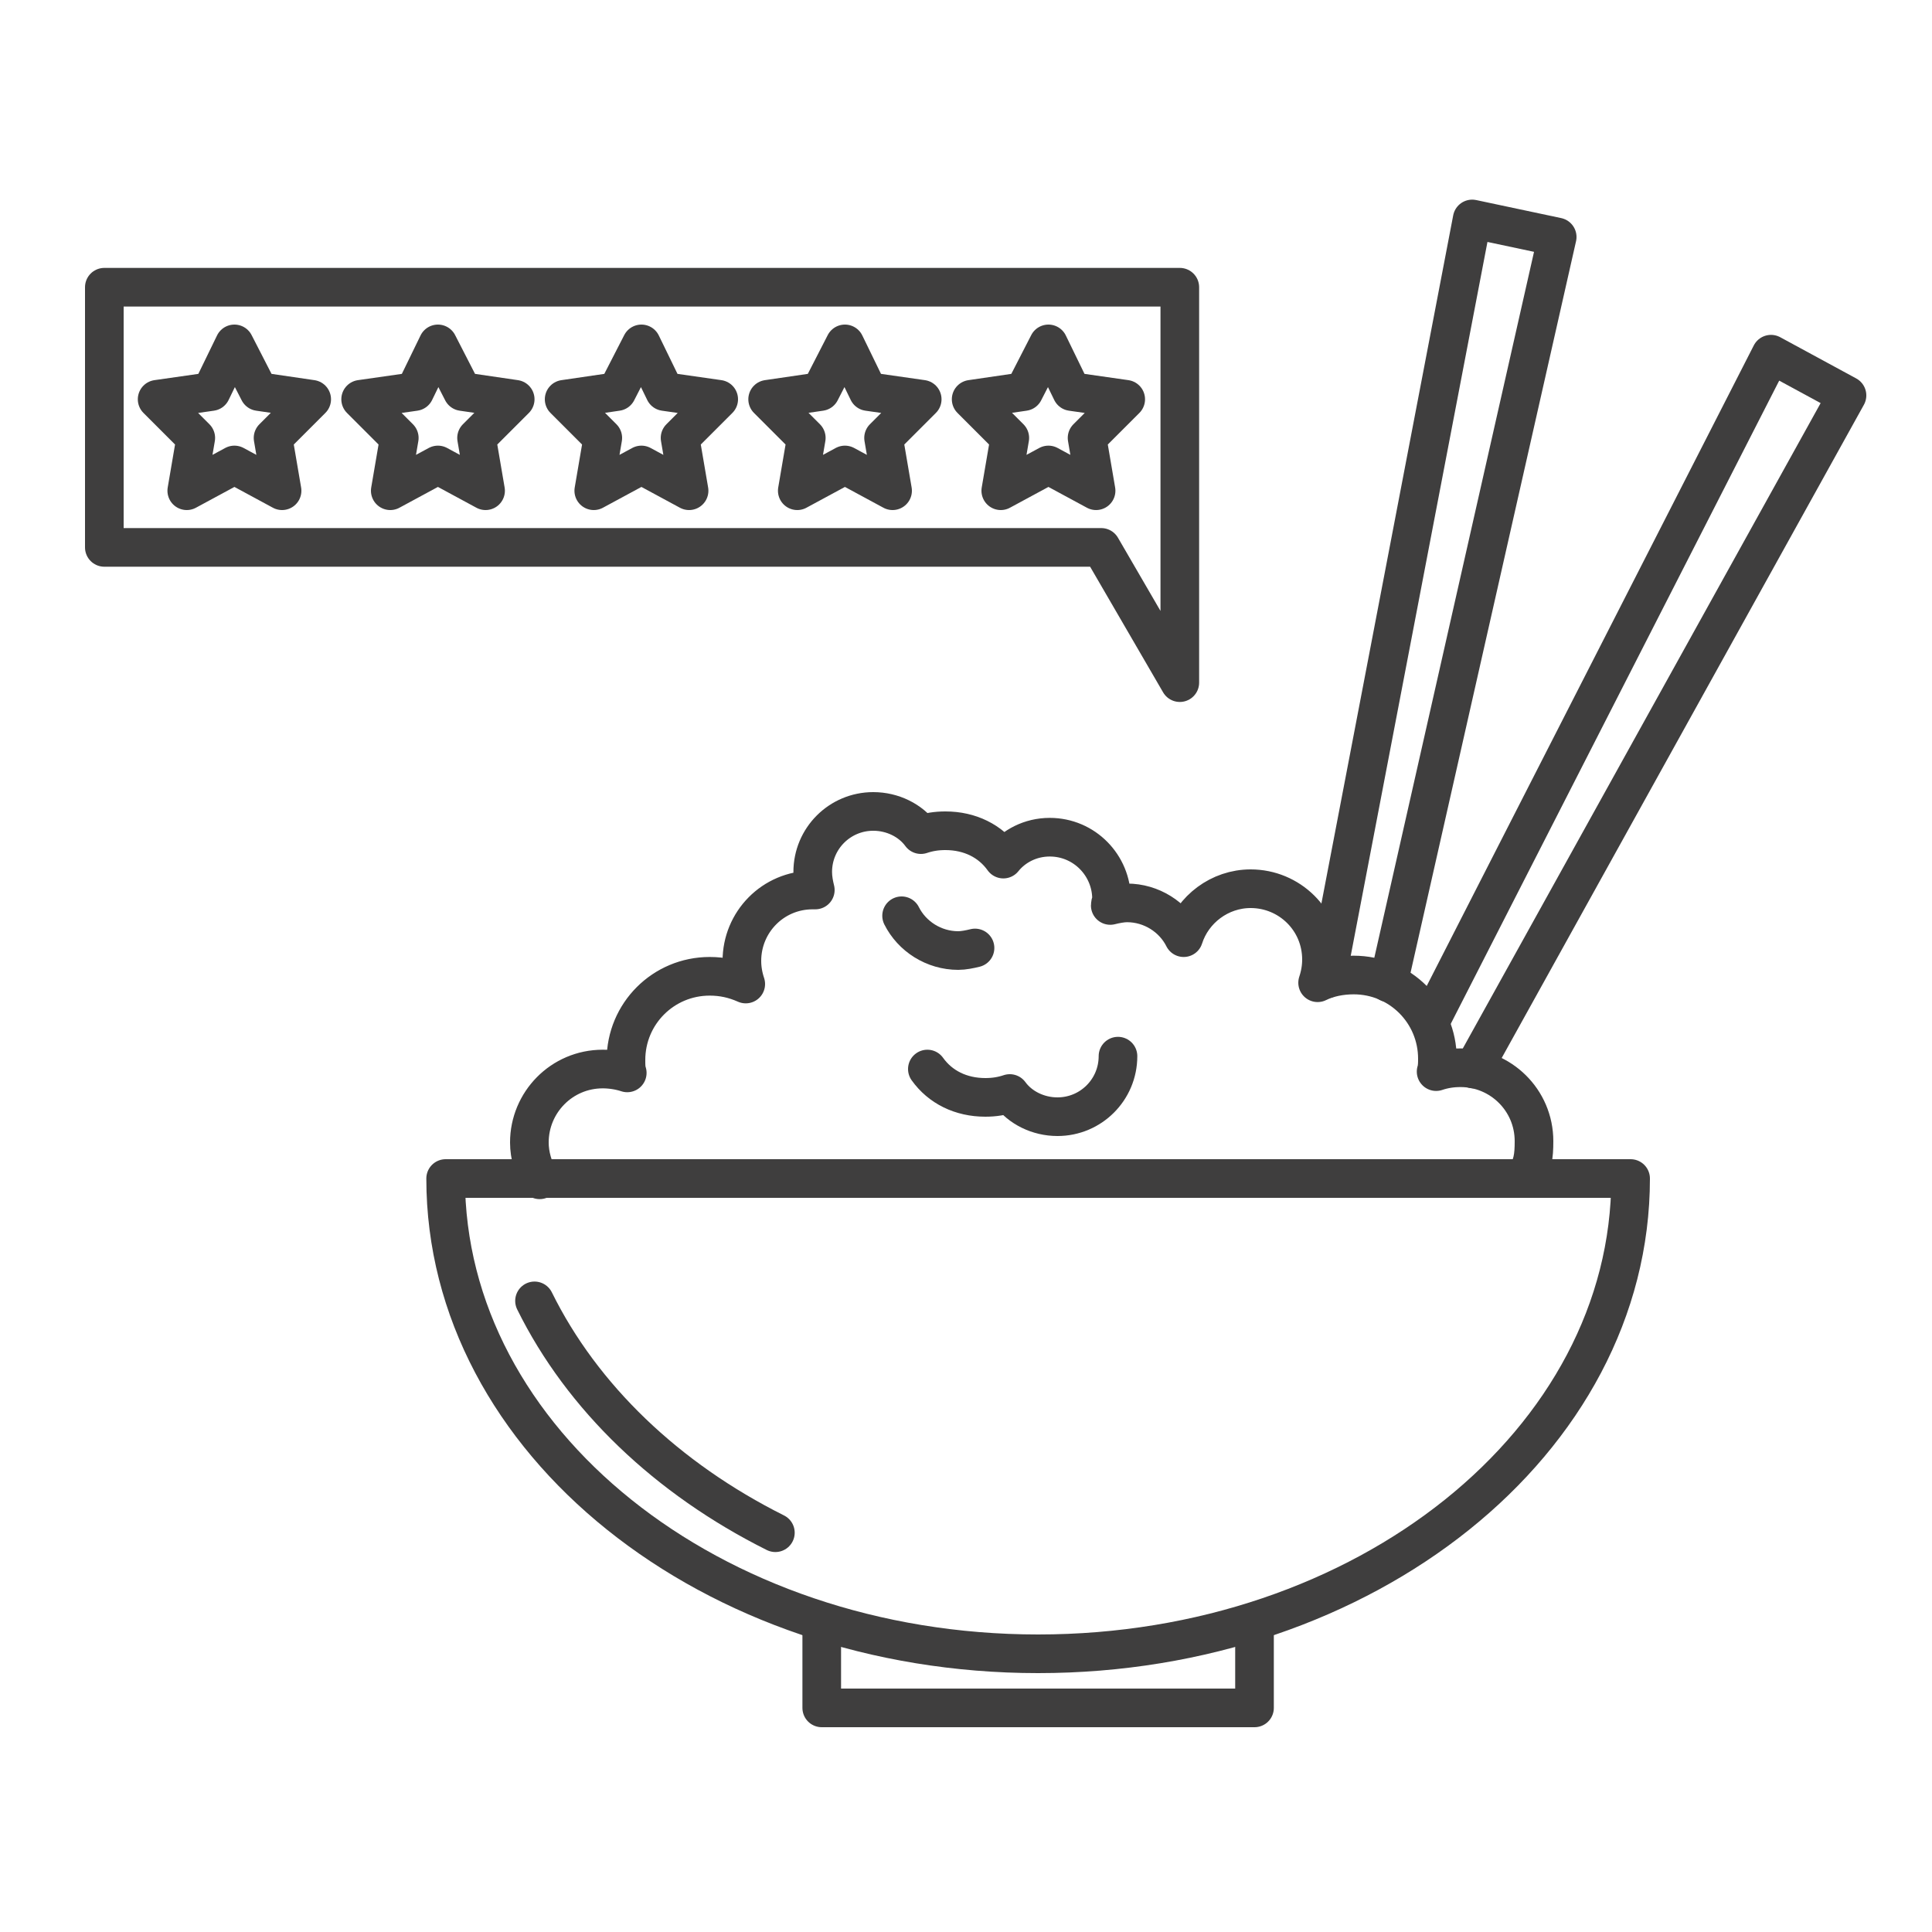 <?xml version="1.0" encoding="utf-8"?>
<!-- Generator: Adobe Illustrator 19.2.1, SVG Export Plug-In . SVG Version: 6.00 Build 0)  -->
<svg version="1.0" id="Layer_1" xmlns="http://www.w3.org/2000/svg" xmlns:xlink="http://www.w3.org/1999/xlink" x="0px" y="0px"
	 viewBox="0 0 150 150" style="enable-background:new 0 0 150 150;" xml:space="preserve">
<style type="text/css">
	.st0{fill:none;stroke:#3F3E3E;stroke-width:3;stroke-linecap:round;stroke-linejoin:round;stroke-miterlimit:10;}
	.st1{fill:#3F3E3E;}
	.st2{fill:#FFFFFF;}
	.st3{fill:#3F3D3E;}
	.st4{fill:#FFD83D;}
	.st5{fill:none;stroke:#3F3E3E;stroke-width:3;stroke-linecap:round;stroke-linejoin:round;}
	.st6{fill:none;stroke:#3F3E3E;stroke-width:3;stroke-linecap:round;stroke-linejoin:round;stroke-dasharray:6.763,6.763;}
	.st7{fill:none;stroke:#3F3E3E;stroke-width:3;stroke-linecap:round;stroke-linejoin:round;stroke-dasharray:4.828,9.656;}
	.st8{fill:#FFFFFF;stroke:#3F3E3E;stroke-width:3;stroke-linecap:round;stroke-linejoin:round;stroke-miterlimit:10;}
	.st9{fill:none;stroke:#37383A;stroke-width:3;stroke-linecap:round;stroke-linejoin:round;stroke-miterlimit:10;}
	.st10{fill:none;stroke:#3F3E3E;stroke-width:3;stroke-linecap:round;stroke-linejoin:round;stroke-dasharray:7.282,7.282;}
</style>
<g>
	<polyline class="st0" points="63.8,126.3 63.8,132.6 97.4,132.6 97.4,125.9 	"/>
	<path class="st0" d="M118.4,91.4c0.6-0.9,0.7-1.6,0.7-2.8c0-3.2-2.6-5.7-5.7-5.7c-0.7,0-1.3,0.1-1.9,0.3c0.1-0.3,0.1-0.7,0.1-1
		c0-3.6-2.9-6.5-6.5-6.5c-1,0-2,0.2-2.8,0.6c0.2-0.6,0.3-1.2,0.3-1.8c0-3.1-2.5-5.5-5.5-5.5c-2.4,0-4.5,1.6-5.2,3.8
		c-0.8-1.6-2.5-2.7-4.4-2.7c-0.4,0-0.9,0.1-1.3,0.2c0-0.2,0.1-0.3,0.1-0.5c0-2.6-2.1-4.8-4.8-4.8c-1.5,0-2.8,0.7-3.6,1.7
		c-1-1.4-2.6-2.2-4.5-2.2c-0.7,0-1.3,0.1-1.9,0.3c-0.8-1.1-2.2-1.8-3.7-1.8c-2.6,0-4.7,2.1-4.7,4.7c0,0.5,0.1,1,0.2,1.4
		c-0.1,0-0.2,0-0.2,0c-3.1,0-5.5,2.5-5.5,5.5c0,0.6,0.1,1.2,0.3,1.8c-0.9-0.4-1.8-0.6-2.8-0.6c-3.6,0-6.5,2.9-6.5,6.5
		c0,0.4,0,0.7,0.1,1c-0.6-0.2-1.3-0.3-1.9-0.3c-3.2,0-5.7,2.6-5.7,5.7c0,1,0.3,2,0.8,2.9"/>
	<path class="st0" d="M72,83c1,1.4,2.6,2.2,4.5,2.2c0.7,0,1.3-0.1,1.9-0.3c0.8,1.1,2.2,1.8,3.7,1.8c2.6,0,4.7-2.1,4.7-4.7"/>
	<path class="st0" d="M70,71.1c0.8,1.6,2.5,2.7,4.4,2.7c0.4,0,0.9-0.1,1.3-0.2"/>
	<path class="st0" d="M126.6,91.5c0,20.4-20.6,36.9-46,36.9s-46-16.5-46-36.9H126.6z"/>
	<path class="st0" d="M60.2,119c-8.4-4.2-15-10.5-18.7-18"/>
	<polyline class="st0" points="111.1,79.2 137.5,27.5 143.4,30.7 114.4,83 	"/>
	<polyline class="st0" points="103,76 114.3,17 120.9,18.4 107.8,76.3 	"/>
	<polygon class="st0" points="8.1,42.5 85.5,42.5 91.6,53 91.6,36.1 91.6,22.3 8.1,22.3 	"/>
	<polygon class="st0" points="81.4,26.7 79.5,30.4 75.4,31 78.4,34 77.7,38.1 81.4,36.1 85.1,38.1 84.4,34 87.4,31 83.2,30.4 	"/>
	<polygon class="st0" points="65.6,26.7 63.7,30.4 59.6,31 62.6,34 61.9,38.1 65.6,36.1 69.3,38.1 68.6,34 71.6,31 67.4,30.4 	"/>
	<polygon class="st0" points="49.8,26.7 47.9,30.4 43.8,31 46.8,34 46.1,38.1 49.8,36.1 53.5,38.1 52.8,34 55.8,31 51.6,30.4 	"/>
	<polygon class="st0" points="34,26.7 32.2,30.4 28,31 31,34 30.3,38.1 34,36.1 37.7,38.1 37,34 40,31 35.9,30.4 	"/>
	<polygon class="st0" points="18.2,26.7 16.4,30.4 12.2,31 15.2,34 14.5,38.1 18.2,36.1 21.9,38.1 21.2,34 24.2,31 20.1,30.4 	"/>
</g>
</svg>
